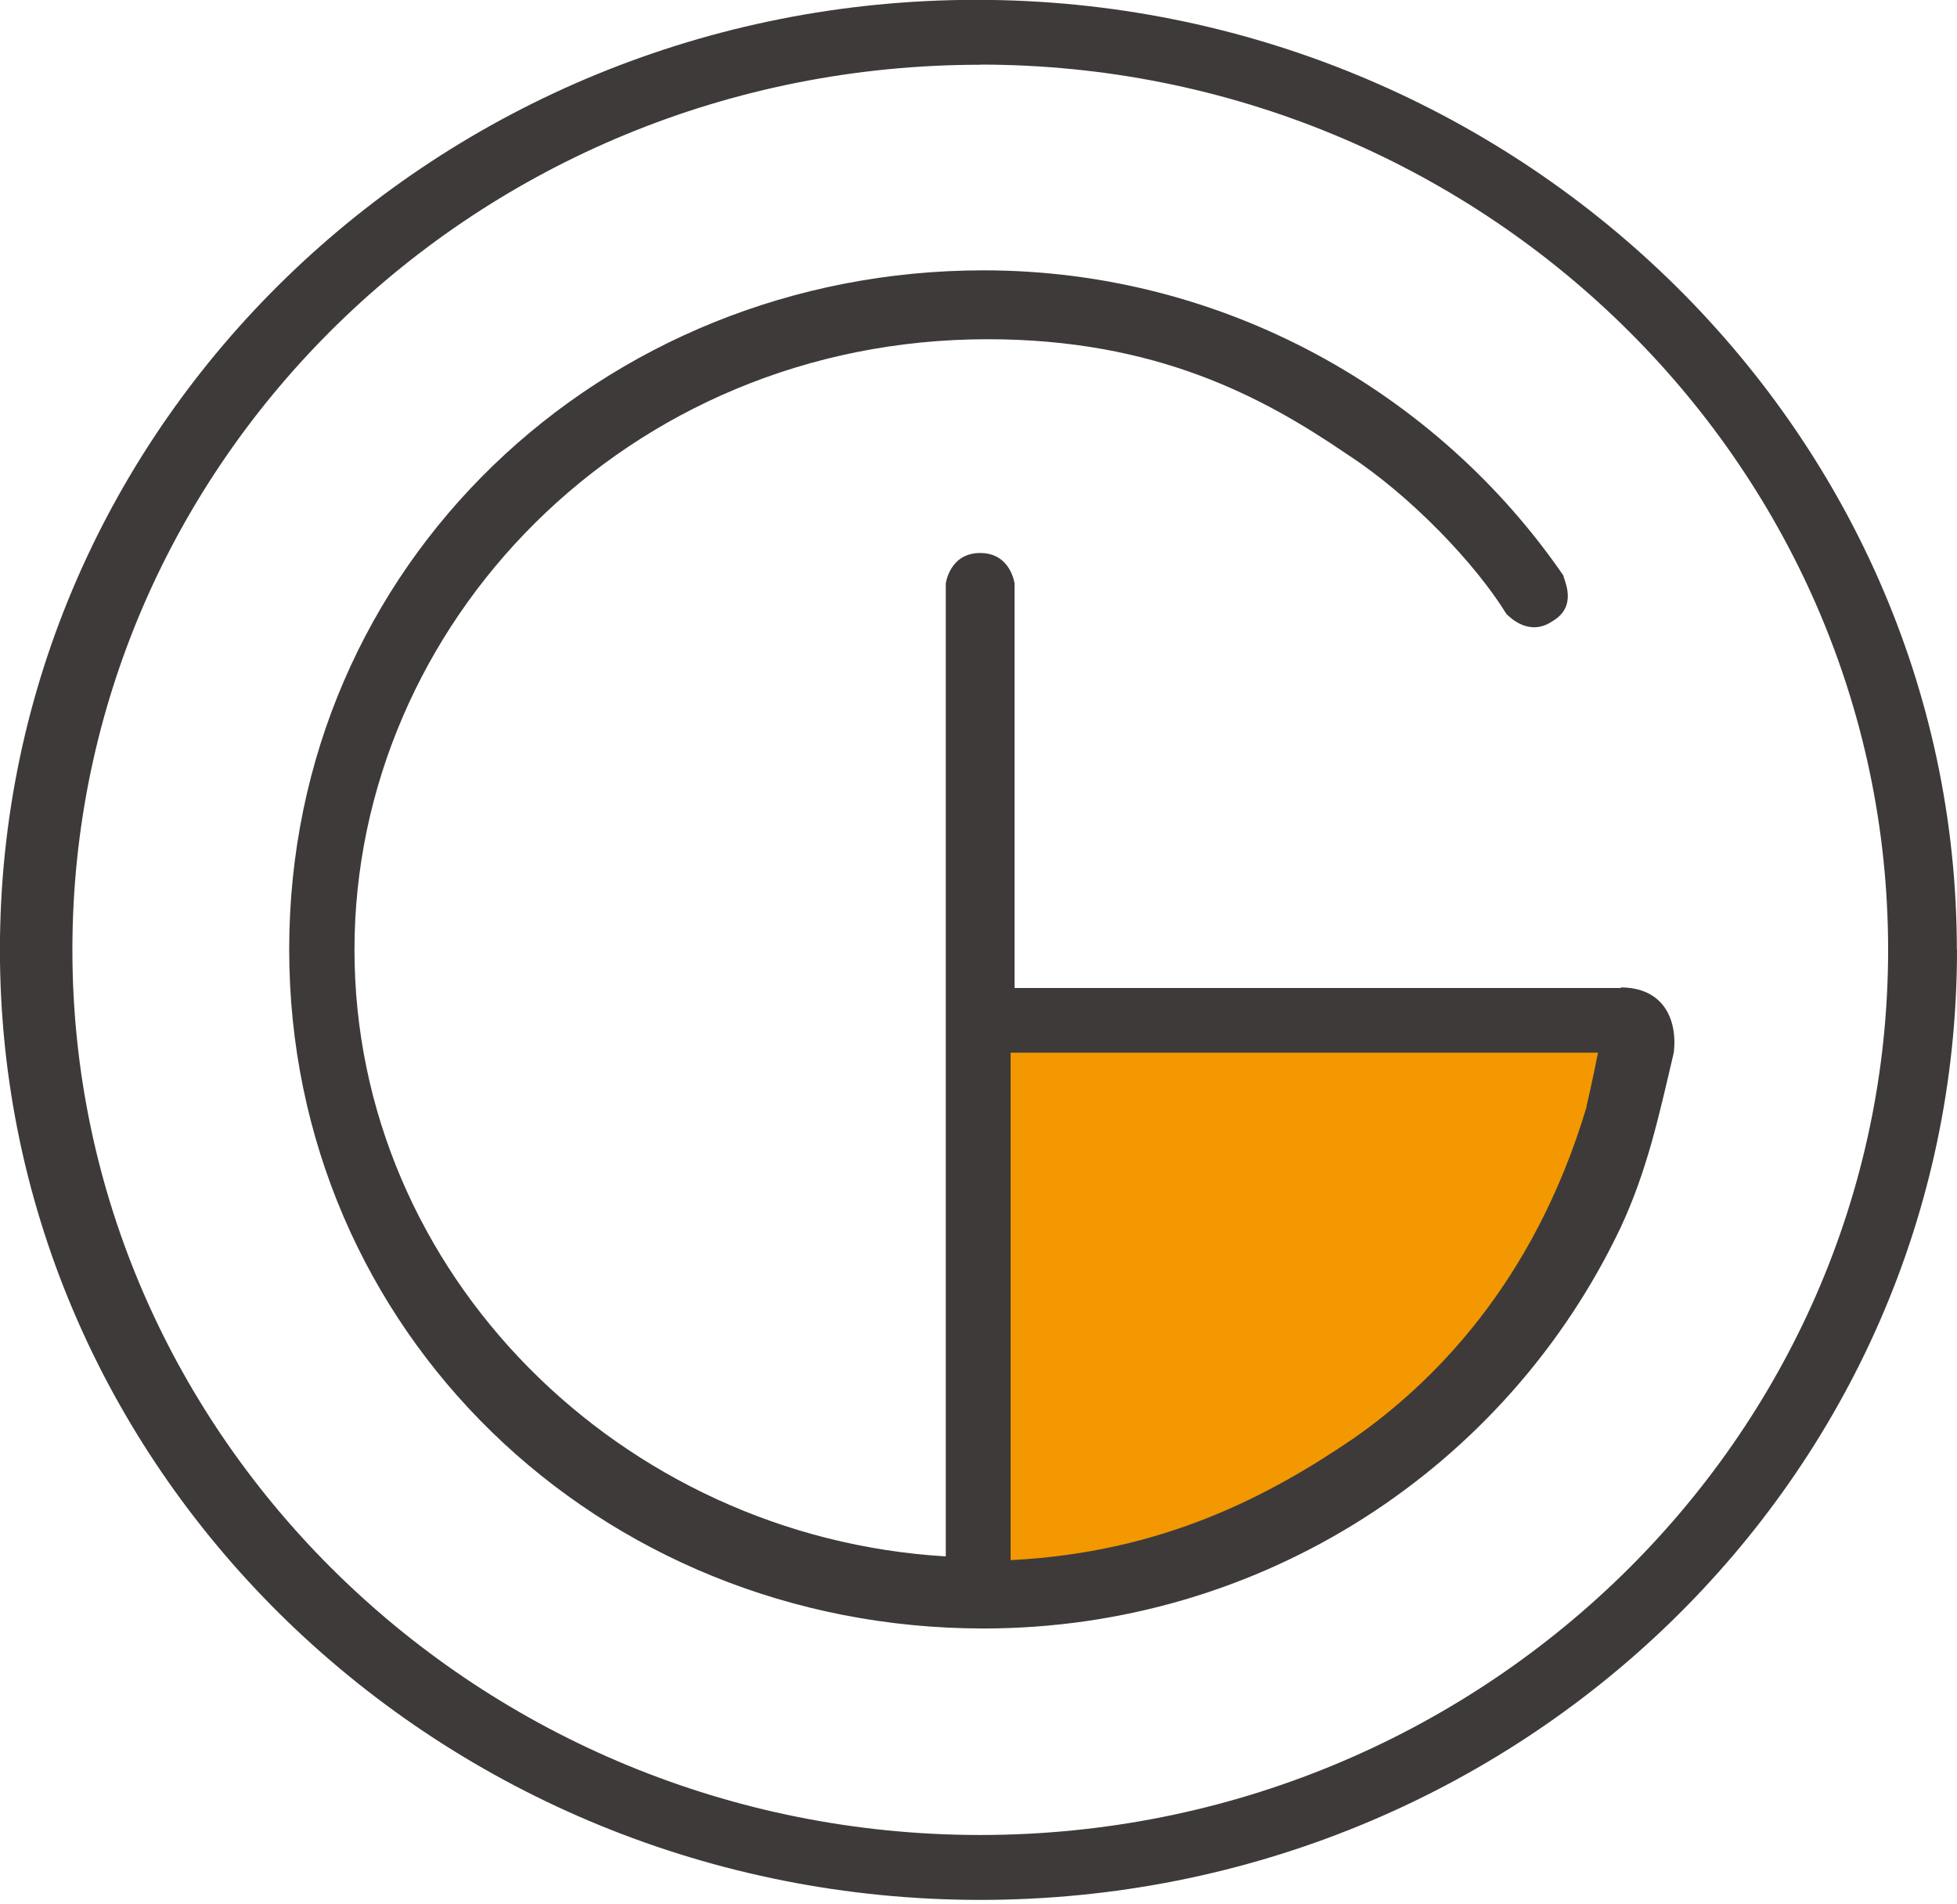 <svg viewBox="0 0 256 249" xmlns="http://www.w3.org/2000/svg"><path fill="#F39800" d="M208.72 153.42l-11.96 21.91 -39.36 28.39 -29.4 1.99v-72.24h82.19l-1.5 19.92Z"/><path fill="#3E3A39" d="M256 124.25c0 68.86-57.39 124.25-127.76 124.25C57.87 248.5-.01 193.1-.01 124.24 -.01 55.37 57.37-.02 127.74-.02c70.36 0 128.24 55.89 128.24 124.25v0ZM128.24 8.47C62.36 8.469 9.47 60.36 9.47 124.24c0 63.87 53.39 115.77 118.76 115.77s118.76-51.9 118.76-115.78 -53.4-115.78-118.77-115.78V8.44Zm83.83 120.76h-79.35v-52.9s-.5-4-4.5-4 -4.5 3.99-4.5 3.99v127.25c-42.42-2.5-77.35-36.93-77.35-79.35 0-42.42 35.43-79.85 82.83-79.85 21.95 0 35.92 7.48 46.9 14.97 8.48 5.48 16.96 14.47 20.95 20.95 .49.49 2.99 2.99 5.98.99 3.49-2 1.49-5.49 1.49-5.99 -16.47-23.96-44.42-39.93-75.86-39.93 -49.91 0-90.83 38.42-90.83 88.82 0 49.9 40.42 88.82 90.82 88.82 36.42 0 68.36-20.96 83.33-52.4 3.49-7.49 4.99-14.48 6.98-22.96 .49-4.5-1.5-8.49-6.99-8.49v0Zm-4.5 15.46c-6.99 23.45-20.47 36.42-30.45 43.41 -10.98 7.48-24.96 14.97-44.92 15.96v-66.37h76.84s-1 4.99-1.5 6.98v0Z"/></svg>